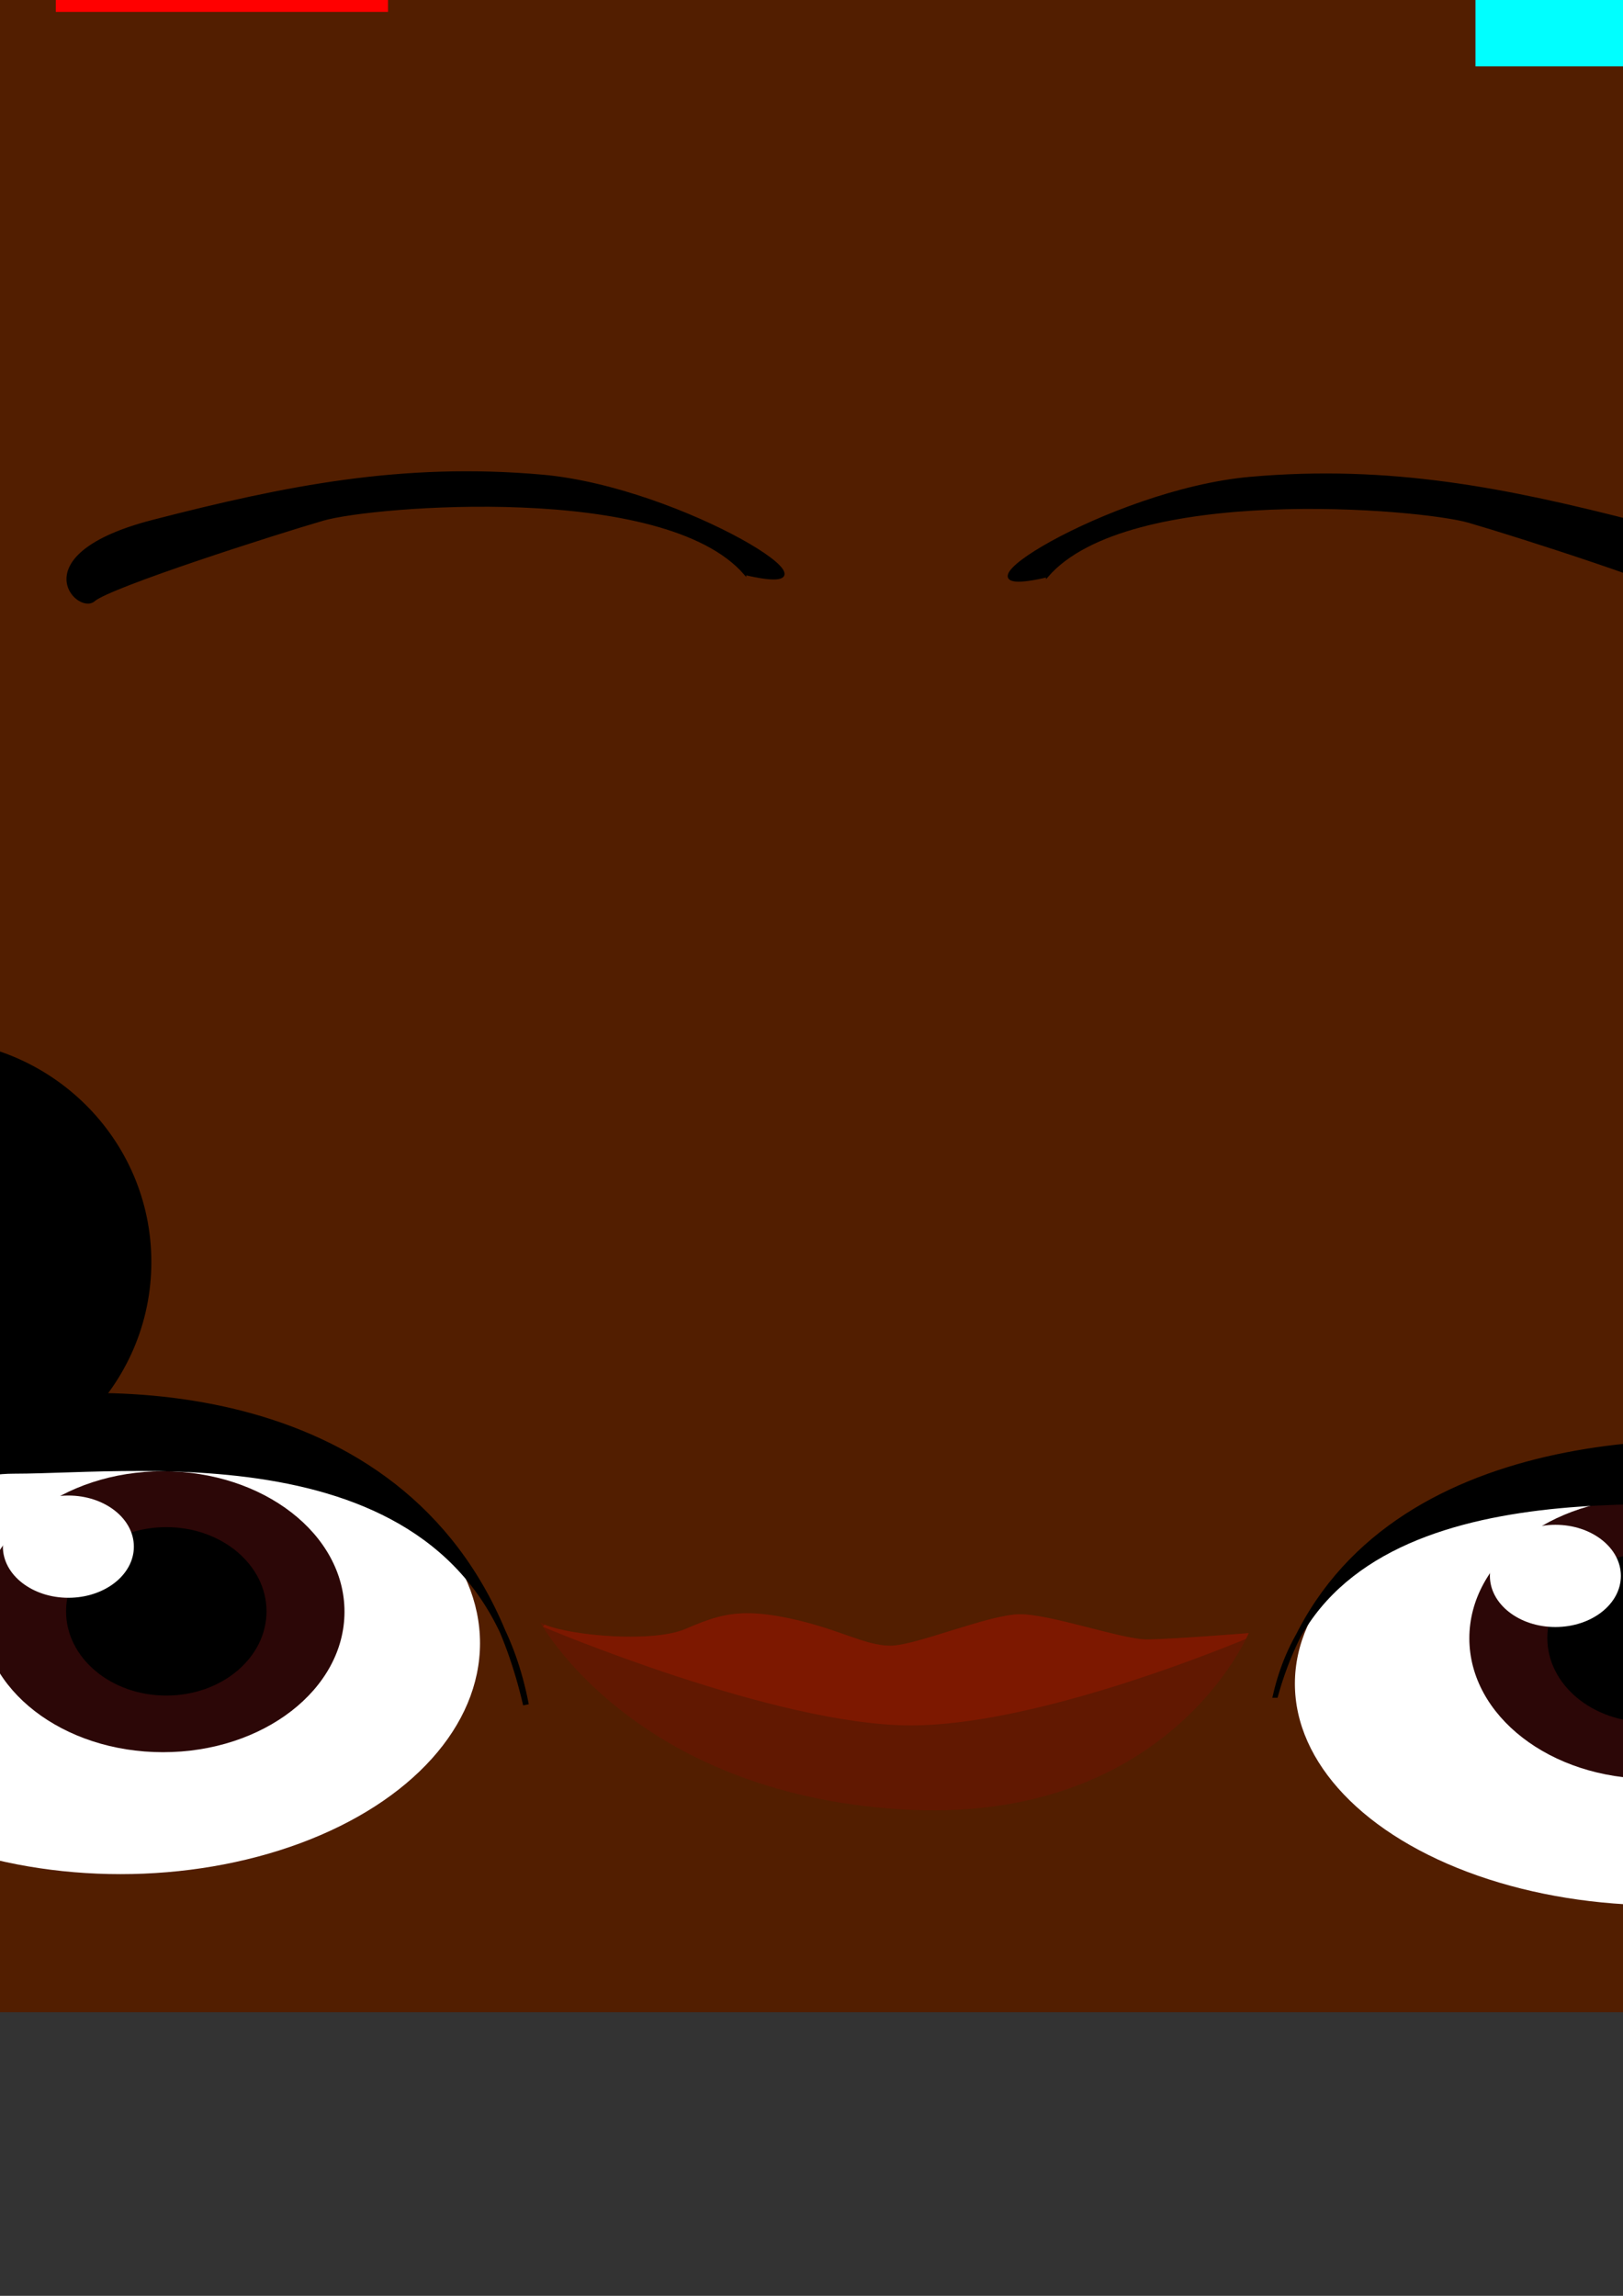 <?xml version="1.0" encoding="UTF-8" standalone="no"?>
<!-- Created with Inkscape (http://www.inkscape.org/) -->

<svg
   xmlns:dc="http://purl.org/dc/elements/1.1/"
   xmlns:cc="http://creativecommons.org/ns#"
   xmlns:rdf="http://www.w3.org/1999/02/22-rdf-syntax-ns#"
   xmlns:svg="http://www.w3.org/2000/svg"
   xmlns="http://www.w3.org/2000/svg"
   xmlns:sodipodi="http://sodipodi.sourceforge.net/DTD/sodipodi-0.dtd"
   xmlns:inkscape="http://www.inkscape.org/namespaces/inkscape"
   width="210mm"
   height="297mm"
   viewBox="0 0 744.094 1052.362"
   id="svg2"
   version="1.1"
   inkscape:version="0.91 r13725"
   sodipodi:docname="face_texture.svg"
   inkscape:export-filename="C:\Users\erikhk\skola\tsbk03\projekt\res\face_texture2.png"
   inkscape:export-xdpi="90"
   inkscape:export-ydpi="90">
  <rect x="0" y="0" width="744.094" height="1052.362" fill="#333333" stroke="none"/>
  <defs
     id="defs4" />
  <sodipodi:namedview
     id="base"
     pagecolor="#ffffff"
     bordercolor="#666666"
     borderopacity="1.0"
     inkscape:pageopacity="0.0"
     inkscape:pageshadow="2"
     inkscape:zoom="0.7"
     inkscape:cx="412.58618"
     inkscape:cy="582.13483"
     inkscape:document-units="px"
     inkscape:current-layer="layer1"
     showgrid="false"
     inkscape:window-width="1680"
     inkscape:window-height="987"
     inkscape:window-x="-4"
     inkscape:window-y="-4"
     inkscape:window-maximized="1" />
  <g
     inkscape:groupmode="layer"
     id="layer2"
     inkscape:label="Layer 2"
     sodipodi:insensitive="true">
    <rect
       style="fill:#2d1000;fill-opacity:1;stroke:none;stroke-width:4;stroke-linecap:round;stroke-miterlimit:4;stroke-dasharray:none;stroke-opacity:1"
       id="rect4147"
       width="1178.571"
       height="998.571"
       x="-180"
       y="-76.209" />
  </g>
  <g
     inkscape:label="Layer 1"
     inkscape:groupmode="layer"
     id="layer1">
    <rect
       y="-76.209"
       x="-180"
       height="998.571"
       width="1178.571"
       id="rect4210"
       style="fill:#521e00;fill-opacity:1;stroke:none;stroke-width:4;stroke-linecap:round;stroke-miterlimit:4;stroke-dasharray:none;stroke-opacity:1"
       inkscape:export-xdpi="90"
       inkscape:export-ydpi="90" />
    <ellipse
       style="fill:#ffffff;fill-opacity:1;stroke:none;stroke-width:4;stroke-linecap:round;stroke-miterlimit:4;stroke-dasharray:none;stroke-opacity:1"
       id="path4151"
       cx="55.264"
       cy="753.212"
       rx="164.806"
       ry="105.862" />
    <ellipse
       style="fill:#2c0707;fill-opacity:1;stroke:none;stroke-width:4;stroke-linecap:round;stroke-miterlimit:4;stroke-dasharray:none;stroke-opacity:1"
       id="path4155"
       cx="74.74"
       cy="738.786"
       rx="83.199"
       ry="64.392" />
    <path
       style="fill:#000000;fill-rule:evenodd;stroke:#000000;stroke-width:2.631px;stroke-linecap:butt;stroke-linejoin:miter;stroke-opacity:1"
       d="M 241.127,781.43 C 216.633,653.442 65.583,674.197 6.388,674.197 c -59.195,0 -95.937,72.642 -120.432,86.479 -24.495,13.837 -67.36,-17.296 -67.36,-17.296 l 59.195,-3.459 -22.453,-34.591 44.907,6.918 c 0,0 28.577,-58.805 97.978,-69.183 C 67.624,632.687 208.468,639.605 241.127,781.43 Z"
       id="path4153"
       inkscape:connector-curvature="0" />
    <ellipse
       style="fill:#000000;fill-opacity:1;stroke:none;stroke-width:4;stroke-linecap:round;stroke-miterlimit:4;stroke-dasharray:none;stroke-opacity:1"
       id="path4157"
       cx="76.238"
       cy="738.619"
       rx="45.948"
       ry="38.603" />
    <ellipse
       style="fill:#ffffff;fill-opacity:1;stroke:none;stroke-width:4;stroke-linecap:round;stroke-miterlimit:4;stroke-dasharray:none;stroke-opacity:1"
       id="path4159"
       cx="31.348"
       cy="708.963"
       rx="30.024"
       ry="23.432" />
    <path
       style="fill:#611801;fill-opacity:1;fill-rule:evenodd;stroke:none;stroke-width:1px;stroke-linecap:butt;stroke-linejoin:miter;stroke-opacity:1"
       d="m 247.792,743.787 c 10.172,5.769 50.859,9.615 66.507,2.885 15.649,-6.731 25.038,-9.615 47.729,-4.808 22.691,4.808 34.427,12.5 46.164,12.5 11.737,0 45.382,-14.423 59.465,-14.423 14.084,0 46.946,11.538 57.901,11.538 10.954,0 46.946,-2.885 46.946,-2.885 0,0 -36.775,88.459 -159.618,80.767 C 290.043,821.67 247.792,743.787 247.792,743.787 Z"
       id="path4171"
       inkscape:connector-curvature="0" />
    <path
       style="fill:#000000;fill-rule:evenodd;stroke:#000000;stroke-width:1.072px;stroke-linecap:butt;stroke-linejoin:miter;stroke-opacity:1"
       d="m 341.605,263.057 c -37.011,-42.806 -171.075,-31.391 -193.282,-24.97 -22.207,6.421 -97.874,30.678 -105.277,37.099 -7.402,6.421 -33.721,-20.69 27.142,-36.385 60.863,-15.696 114.324,-26.397 178.477,-20.69 64.153,5.707 147.223,57.788 92.94,44.946 z"
       id="path4173"
       inkscape:connector-curvature="0" />
    <path
       inkscape:connector-curvature="0"
       id="path4175"
       d="m 480.1,264.066 c 37.011,-42.806 171.075,-31.391 193.282,-24.97 22.207,6.421 97.874,30.678 105.277,37.099 7.402,6.421 33.721,-20.69 -27.142,-36.385 -60.863,-15.696 -114.324,-26.397 -178.477,-20.69 -64.153,5.707 -147.223,57.788 -92.94,44.946 z"
       style="fill:#000000;fill-rule:evenodd;stroke:#000000;stroke-width:1.072px;stroke-linecap:butt;stroke-linejoin:miter;stroke-opacity:1" />
    <path
       style="fill:#7d1800;fill-opacity:1;fill-rule:evenodd;stroke:none;stroke-width:1px;stroke-linecap:butt;stroke-linejoin:miter;stroke-opacity:1"
       d="m 344.055,739.494 c -11.198,-0.258 -18.997,2.55 -29.756,7.178 -14.823,6.375 -52.092,3.259 -64.632,-1.99 l -0.702,1.028 c 0,0 106.411,45.192 168.615,45.192 53.739,0 133.042,-31.167 153.666,-39.663 0.776,-1.569 1.258,-2.645 1.258,-2.645 0,0 -35.993,2.887 -46.947,2.887 -10.954,0 -43.817,-11.539 -57.901,-11.539 -14.084,0 -47.728,14.423 -59.465,14.423 -11.737,0 -23.473,-7.694 -46.164,-12.502 -7.091,-1.502 -12.884,-2.251 -17.974,-2.369 z"
       id="path4177"
       inkscape:connector-curvature="0" />
    <ellipse
       ry="101.58"
       rx="167.622"
       cy="771.784"
       cx="-761.288"
       id="ellipse4200"
       style="fill:#ffffff;fill-opacity:1;stroke:none;stroke-width:4;stroke-linecap:round;stroke-miterlimit:4;stroke-dasharray:none;stroke-opacity:1"
       transform="scale(-1,1)" />
    <ellipse
       ry="64.392"
       rx="83.199"
       cy="750.972"
       cx="-756.846"
       id="ellipse4202"
       style="fill:#2c0707;fill-opacity:1;stroke:none;stroke-width:4;stroke-linecap:round;stroke-miterlimit:4;stroke-dasharray:none;stroke-opacity:1"
       transform="scale(-1,1)" />
    <path
       inkscape:connector-curvature="0"
       id="path4204"
       d="m 584.81,777.036 c 24.2,-104.722 173.437,-87.74 231.921,-87.74 58.484,0 94.785,59.437 118.986,70.758 24.2,11.321 66.551,-14.152 66.551,-14.152 l -58.484,-2.83 22.184,-28.303 -44.368,5.661 c 0,0 -28.234,-48.115 -96.802,-56.606 -68.568,-8.491 -207.721,-2.83 -239.988,113.213 z"
       style="fill:#000000;fill-rule:evenodd;stroke:#000000;stroke-width:2.365px;stroke-linecap:butt;stroke-linejoin:miter;stroke-opacity:1" />
    <ellipse
       ry="38.603"
       rx="45.948"
       cy="750.806"
       cx="-755.348"
       id="ellipse4206"
       style="fill:#000000;fill-opacity:1;stroke:none;stroke-width:4;stroke-linecap:round;stroke-miterlimit:4;stroke-dasharray:none;stroke-opacity:1"
       transform="scale(-1,1)" />
    <ellipse
       ry="23.432"
       rx="30.024"
       cy="722.368"
       cx="-713.096"
       id="ellipse4208"
       style="fill:#ffffff;fill-opacity:1;stroke:none;stroke-width:4;stroke-linecap:round;stroke-miterlimit:4;stroke-dasharray:none;stroke-opacity:1"
       transform="scale(-1,1)" />
    <rect
       style="fill:#00ffff;fill-opacity:1;stroke:none;stroke-width:4;stroke-linecap:round;stroke-miterlimit:4;stroke-dasharray:none;stroke-opacity:1"
       id="rect4224"
       width="155.714"
       height="143.571"
       x="676.456"
       y="-113.139" />
    <rect
       y="-107.769"
       x="25.583"
       height="113.225"
       width="152.295"
       id="rect4228"
       style="fill:#ff0000;fill-opacity:1;stroke:none;stroke-width:4;stroke-linecap:round;stroke-miterlimit:4;stroke-dasharray:none;stroke-opacity:1" />
    <ellipse
       style="fill:#000000;fill-opacity:1;stroke:none;stroke-width:4;stroke-linecap:round;stroke-miterlimit:4;stroke-dasharray:none;stroke-opacity:1"
       id="path4230"
       cx="-33.929"
       cy="578.468"
       rx="103.321"
       ry="102.109" />
  </g>
</svg>

